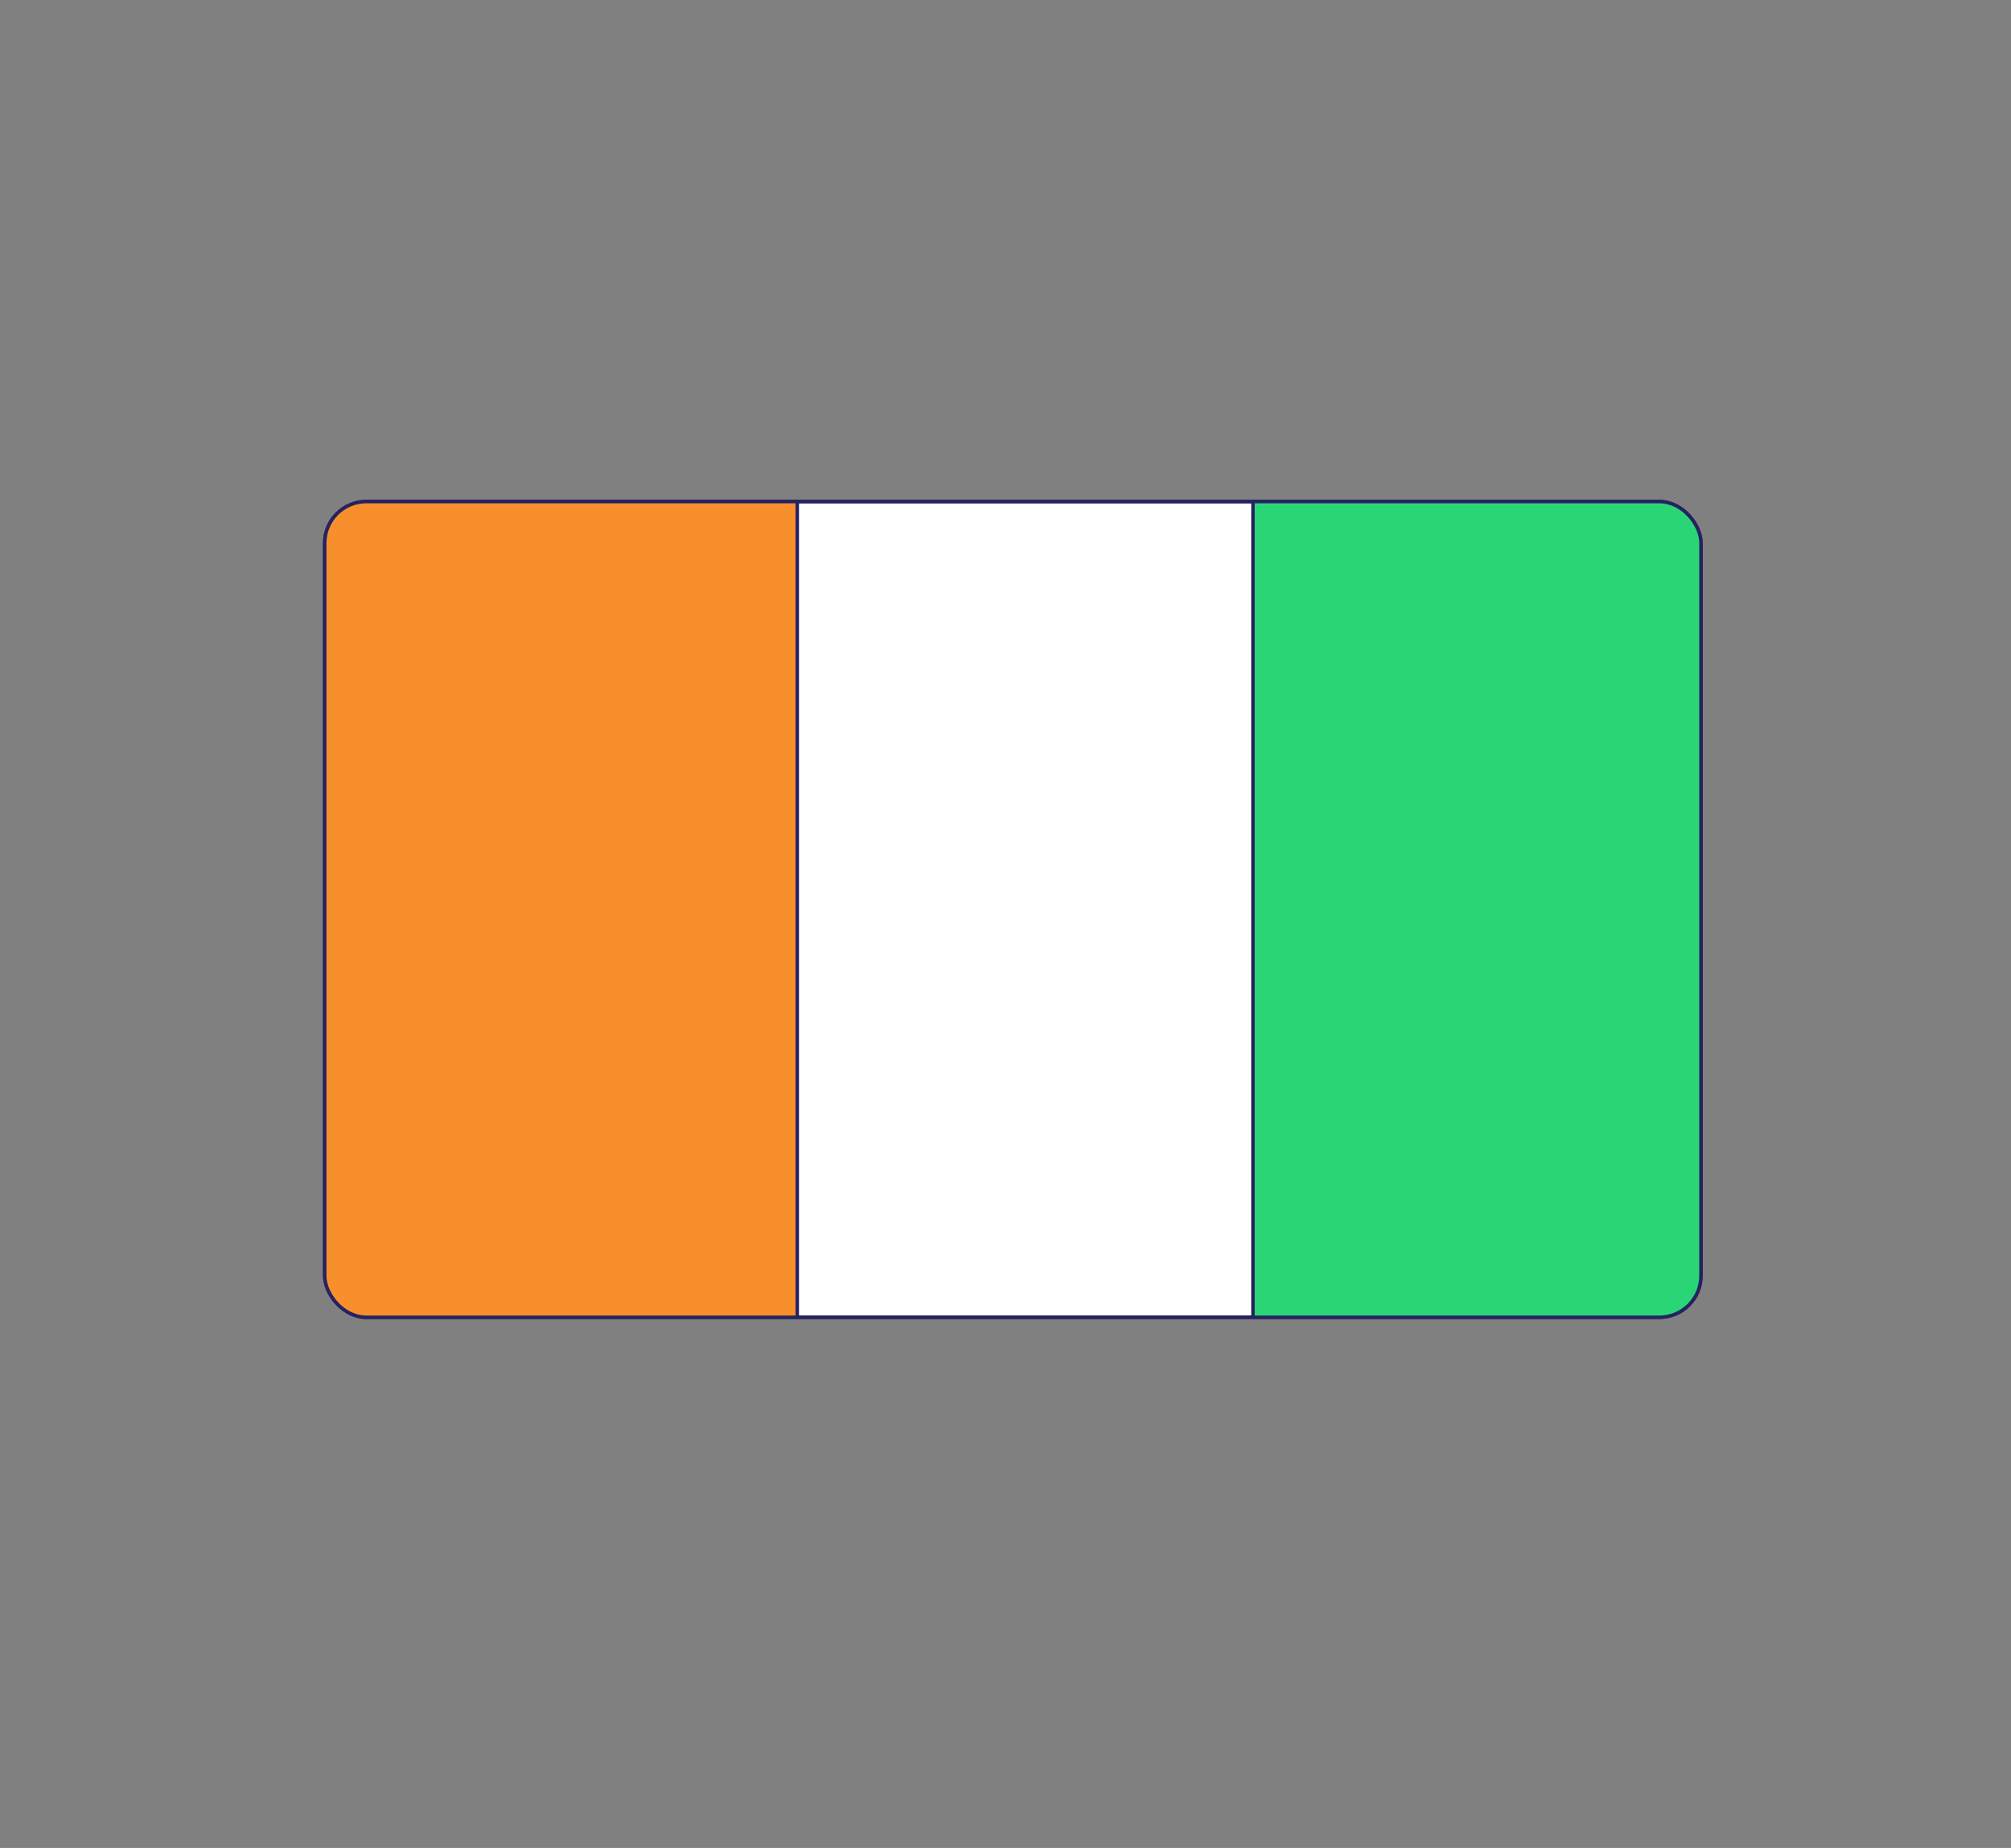 <svg xmlns="http://www.w3.org/2000/svg" xmlns:xlink="http://www.w3.org/1999/xlink" viewBox="0 0 580.43 533.28"><rect x="0" y="0" width="580.43" height="533.28" fill="#808080" stroke="none"/><defs><style>.cls-1,.cls-6{fill:none;}.cls-2{fill:#fff;}.cls-2,.cls-4,.cls-5,.cls-6{stroke:#262262;stroke-miterlimit:10;}.cls-3{clip-path:url(#clip-path);}.cls-4{fill:#f78f2d;}.cls-5{fill:#2ad575;}</style><clipPath id="clip-path"><rect class="cls-1" x="93.72" y="144.74" width="397.23" height="235.4" rx="12"/></clipPath></defs><g id="Cote"><rect class="cls-2" x="93.72" y="144.74" width="397.23" height="235.4" rx="12"/><g class="cls-3"><rect class="cls-4" x="62.19" y="114.98" width="167.92" height="302.26" rx="12"/><rect class="cls-5" x="361.64" y="114.98" width="167.92" height="302.26" rx="12"/></g><rect class="cls-6" x="93.72" y="144.74" width="397.23" height="235.4" rx="12"/></g></svg>